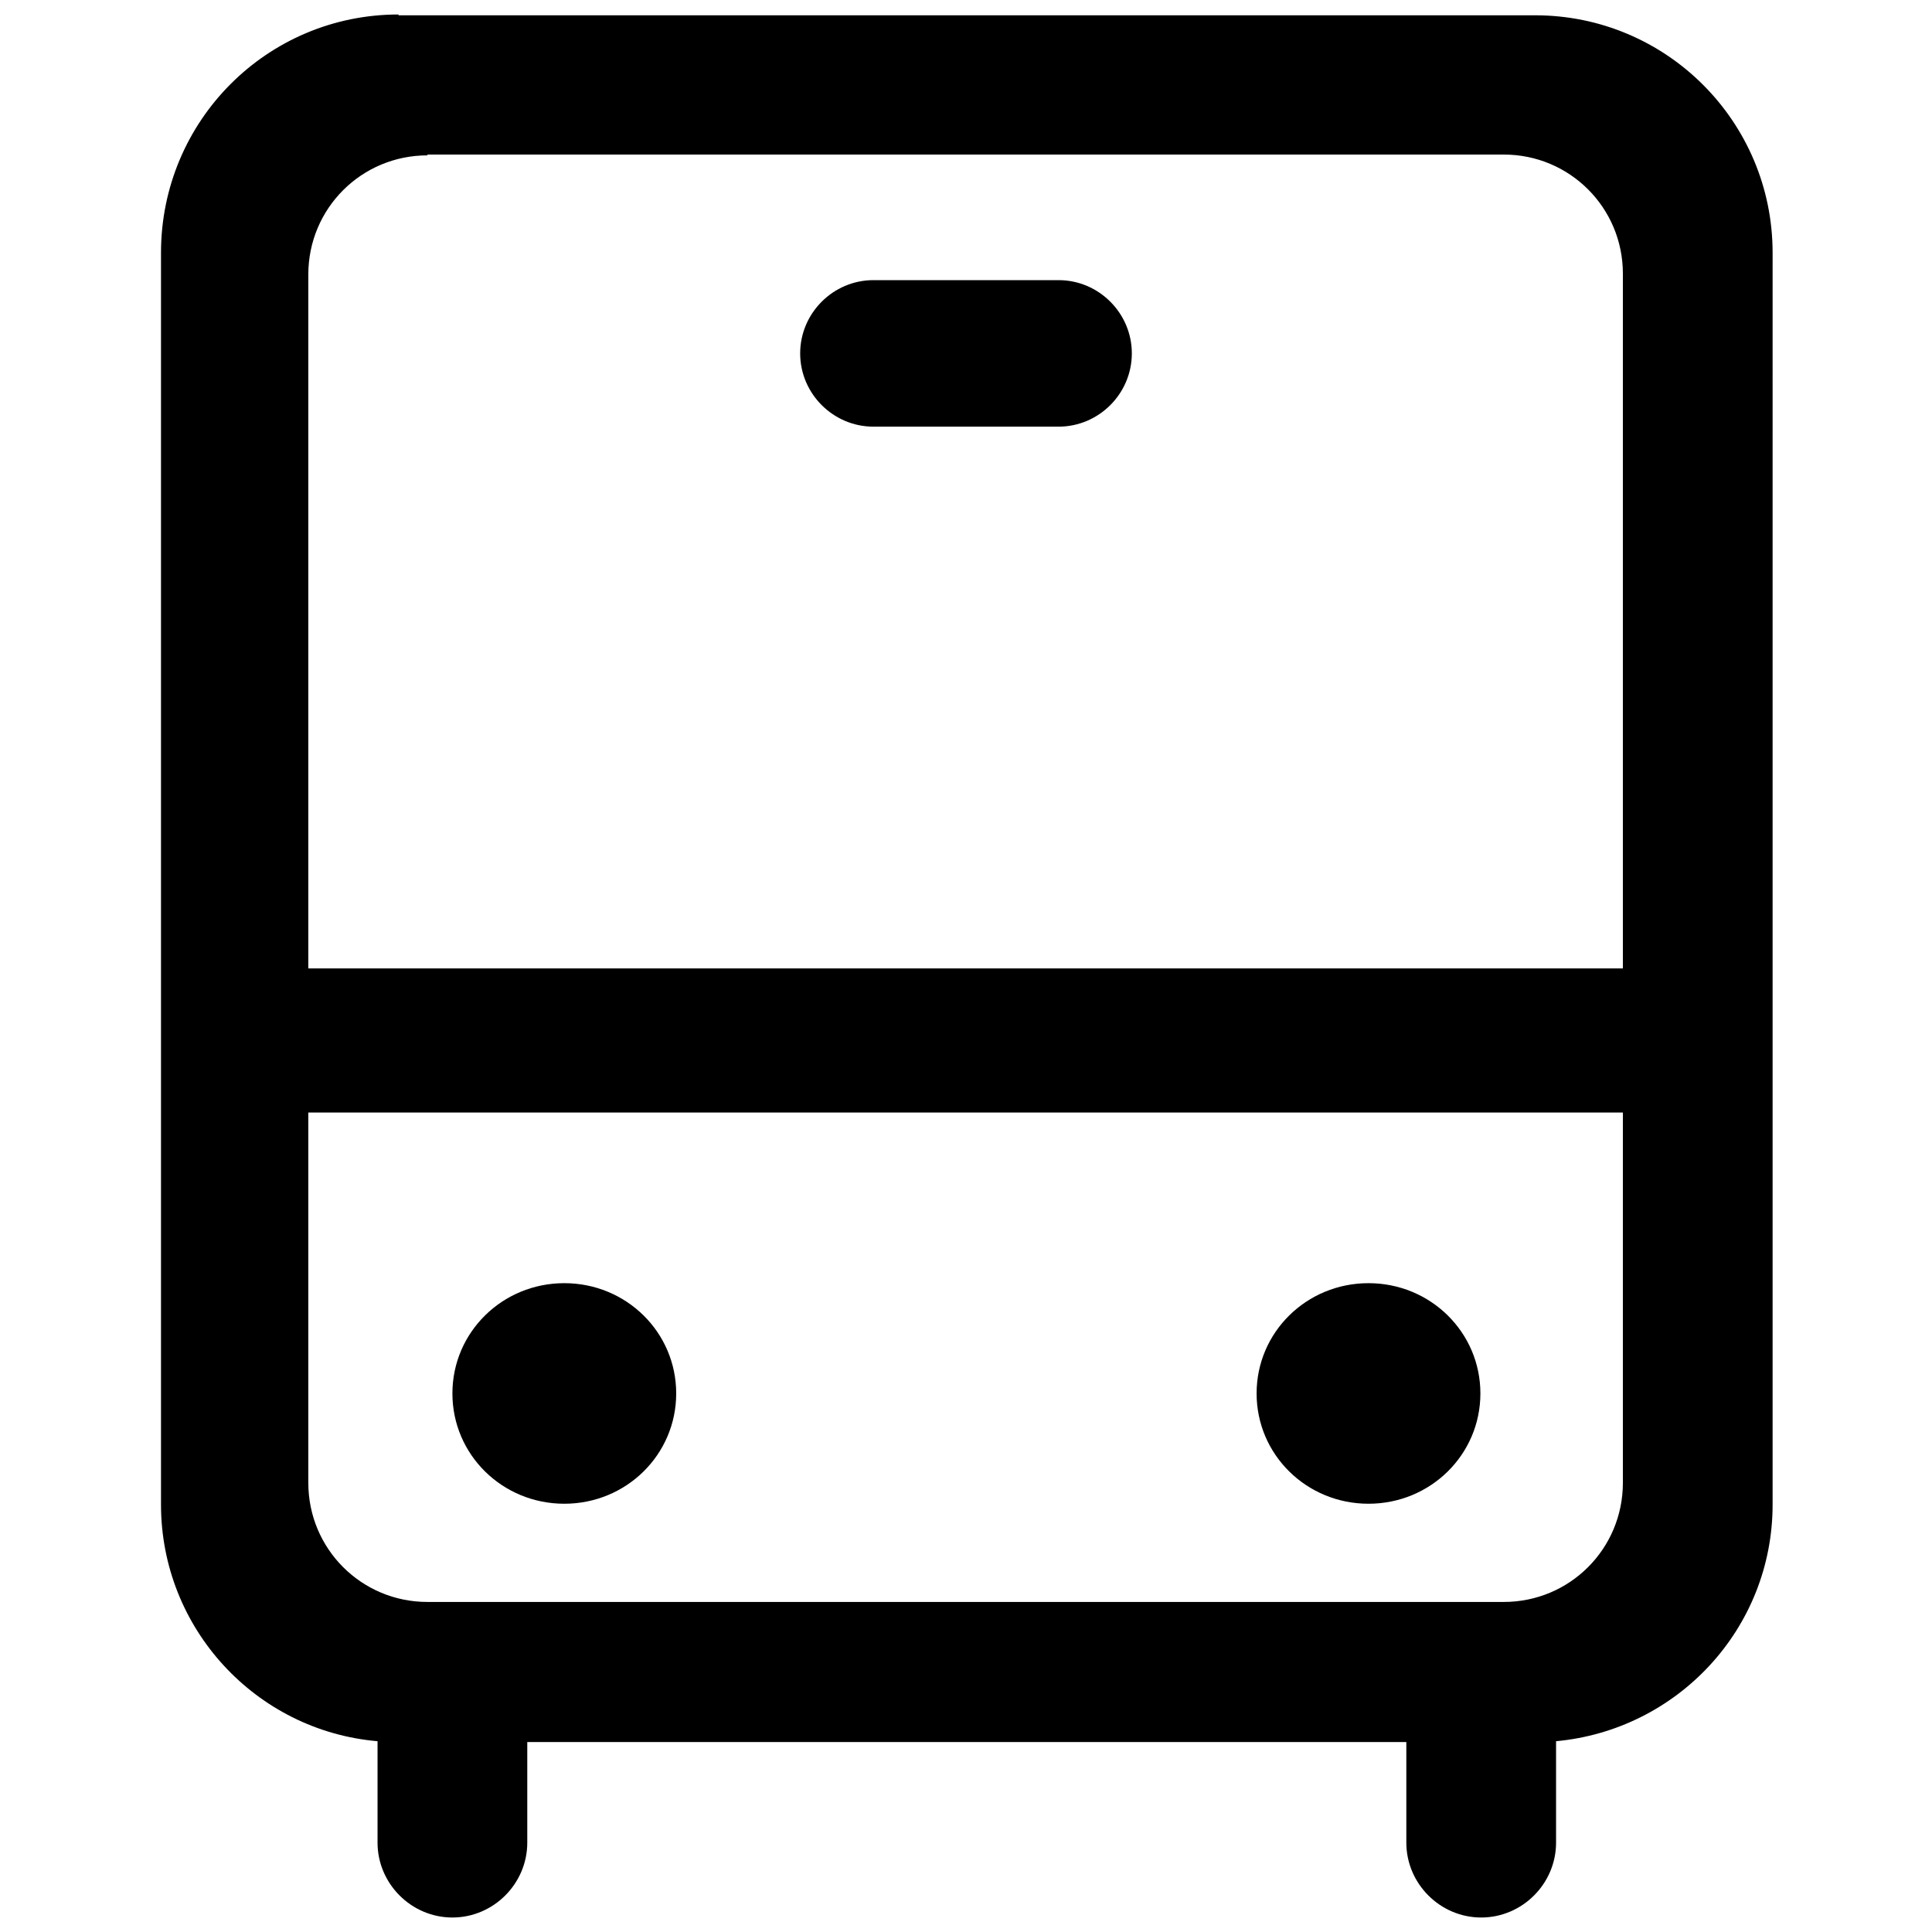 <svg xmlns="http://www.w3.org/2000/svg" width="24" height="24" viewBox="0 0 24 24"><path d="m4.95.18C3.32.18,2,1.5,2,3.14v15.55c0,1.54,1.18,2.81,2.69,2.94v1.26c0,.51.42.93.93.93s.93-.42.93-.93v-1.25h10.92v1.25c0,.51.42.93.93.93s.93-.42.93-.93v-1.26c1.51-.14,2.69-1.4,2.69-2.94V3.14c0-1.63-1.32-2.95-2.95-2.95H4.95Zm.36,1.75c-.82,0-1.48.66-1.48,1.48v8.62h16.33V3.4c0-.82-.66-1.48-1.48-1.48H5.31Zm-1.48,16.49v-4.6h16.33v4.6c0,.82-.66,1.48-1.48,1.48H5.31c-.82,0-1.48-.66-1.48-1.48Zm3.18.26c.77,0,1.39-.61,1.39-1.37s-.62-1.37-1.39-1.37-1.39.61-1.39,1.37.62,1.37,1.39,1.37Zm11.38-1.37c0,.76-.62,1.37-1.39,1.37s-1.39-.61-1.39-1.37.62-1.37,1.39-1.37,1.39.61,1.39,1.37ZM9.94,4.39c0-.5.41-.91.91-.91h2.3c.5,0,.91.41.91.91s-.41.91-.91.91h-2.3c-.5,0-.91-.41-.91-.91Z" fill-rule="evenodd"/></svg>